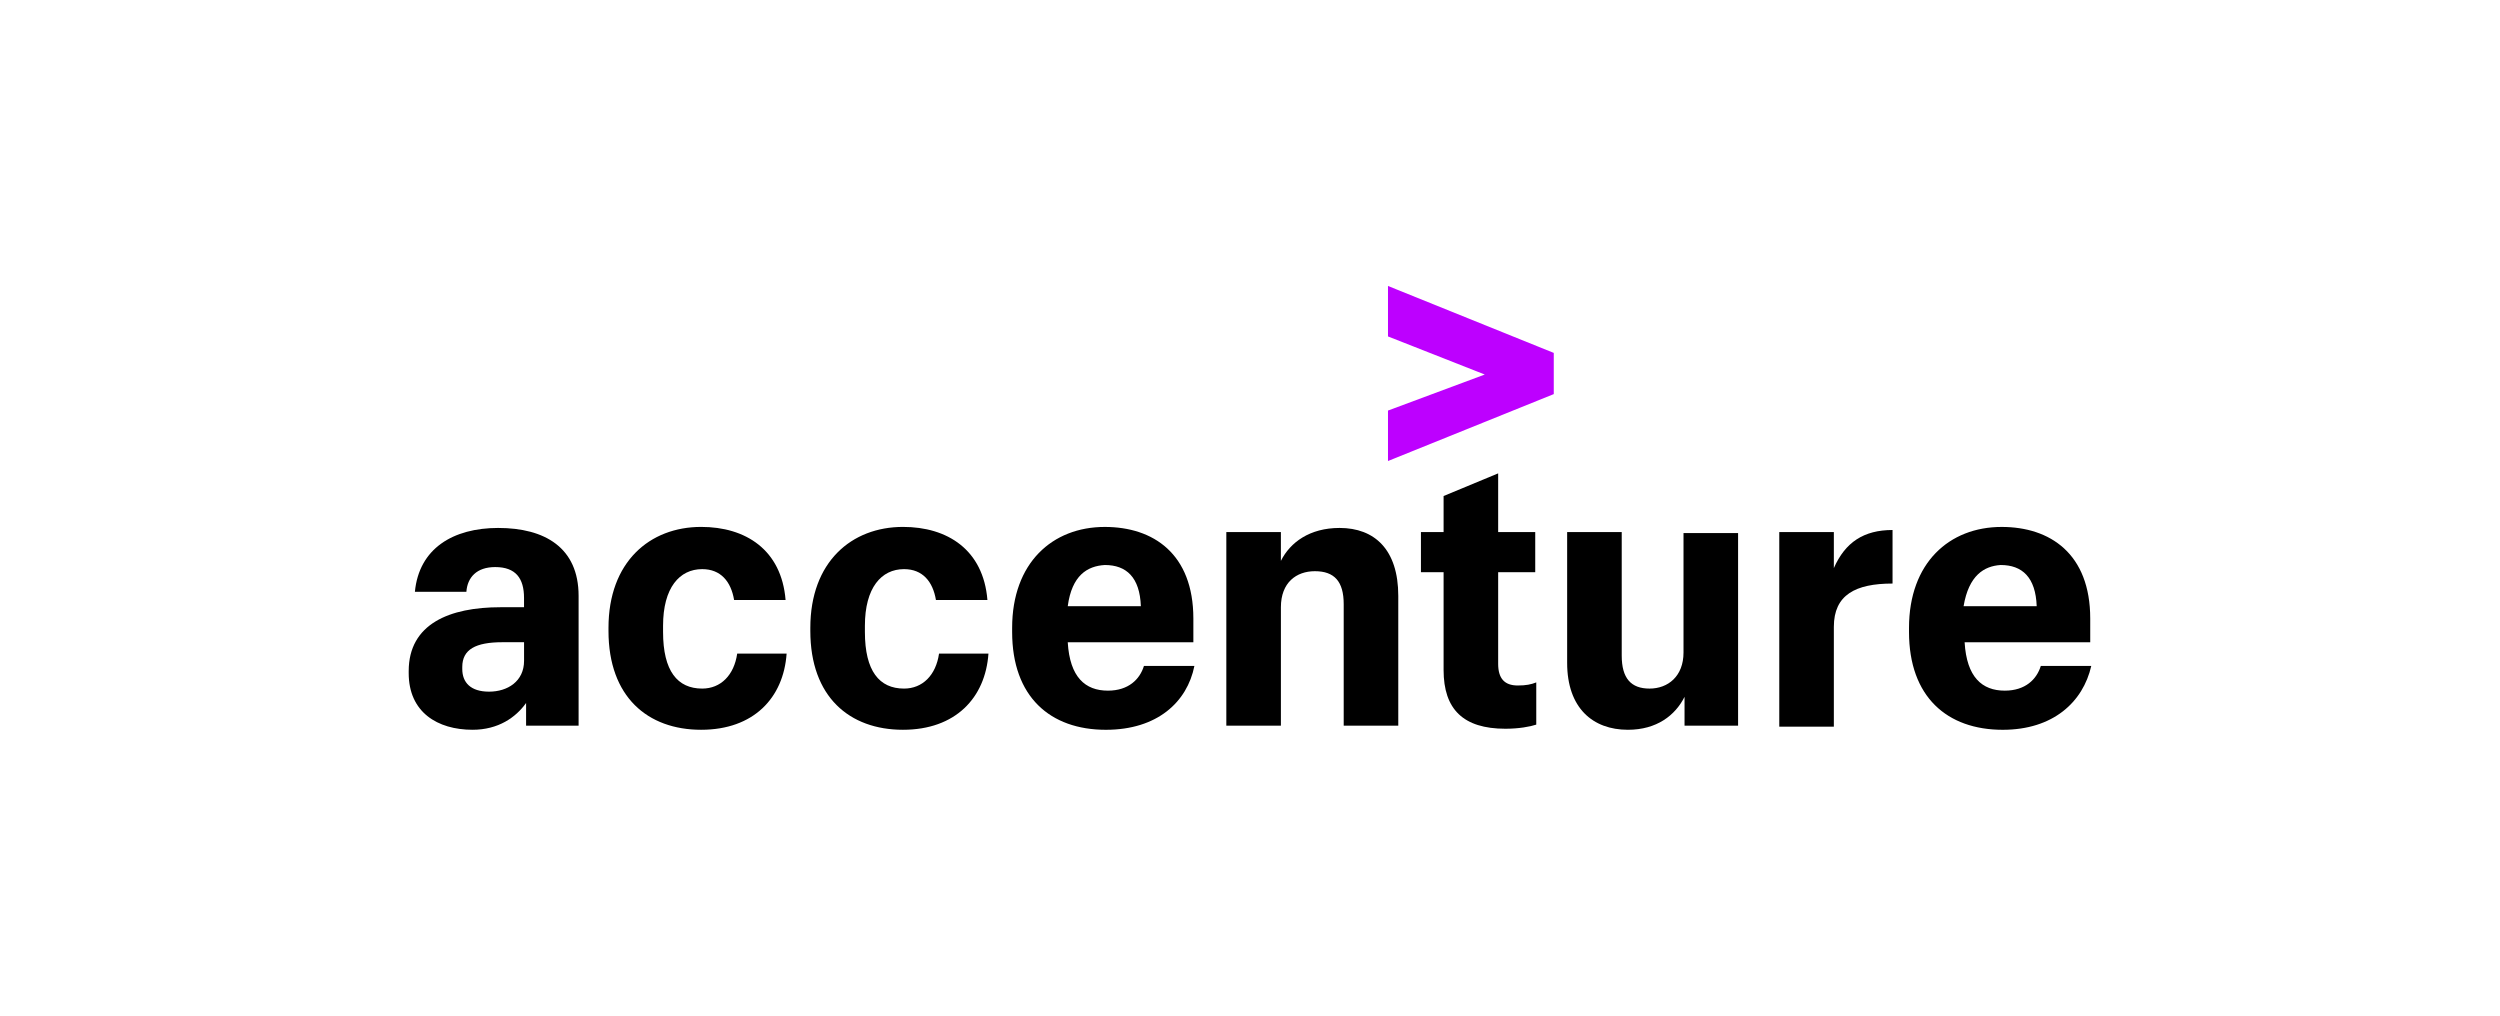 <?xml version="1.0" encoding="UTF-8"?>
<svg id="Layer_1" data-name="Layer 1" xmlns="http://www.w3.org/2000/svg" viewBox="0 0 1334 542" style="background: #fff">
  <defs>
    <style>
      .cls-1 {
        fill: #bd00ff;
      }
    </style>
  </defs>
  <polygon class="cls-1" points="740.63 219.08 792.27 199.85 740.63 179.52 740.63 152.59 829.09 188.31 829.09 210.29 740.63 246 740.63 219.08"/>
  <path d="m265.9,281.71c-24.18,0-42.31,10.99-44.51,34.07h27.47c.55-7.69,5.49-13.19,15.38-13.19,10.99,0,15.38,6.04,15.38,16.48v4.95h-12.64c-26.92,0-48.9,8.79-48.9,34.07v1.1c0,20.88,15.38,30.22,34.07,30.22,13.74,0,23.08-6.59,28.57-14.29v12.09h28.02v-69.23c0-25.82-18.13-36.26-42.86-36.26Zm13.74,70.88c0,10.99-8.79,16.48-18.68,16.48-9.89,0-14.29-4.95-14.29-12.09v-1.1c0-9.34,7.14-13.19,21.43-13.19h11.54v9.89Z"/>
  <path d="m374.14,389.41c-28.57,0-49.45-17.58-49.45-52.75v-1.65c0-35.16,21.98-53.85,49.45-53.85,23.63,0,42.86,12.09,45.05,39.01h-27.47c-1.65-9.89-7.14-16.48-17.03-16.48-12.09,0-20.88,9.89-20.88,30.22v3.3c0,20.88,7.69,30.22,20.88,30.22,9.89,0,17.03-7.14,18.68-18.68h26.37c-1.65,23.63-17.58,40.66-45.6,40.66Z"/>
  <path d="m481.84,389.41c-28.57,0-49.45-17.58-49.45-52.75v-1.65c0-35.16,21.98-53.85,49.45-53.85,23.63,0,42.86,12.09,45.05,39.01h-27.47c-1.65-9.89-7.14-16.48-17.03-16.48-12.09,0-20.88,9.89-20.88,30.22v3.3c0,20.88,7.69,30.22,20.88,30.22,9.89,0,17.03-7.14,18.68-18.68h26.37c-1.65,23.63-17.58,40.66-45.6,40.66Z"/>
  <path d="m610.41,355.34c-2.2,7.14-8.24,13.19-19.23,13.19-12.09,0-20.33-7.14-21.43-25.82h67.03v-12.64c0-34.62-21.43-48.9-47.25-48.9-28.02,0-49.45,19.23-49.45,53.85v2.2c0,34.62,20.33,52.2,50,52.2,27.47,0,43.41-14.84,47.25-34.07h-26.92Zm-20.88-53.85c11.54,0,18.68,6.59,19.23,21.98h-39.01c2.2-16.48,10.44-21.43,19.78-21.98Z"/>
  <path d="m654.36,283.91h29.12v15.38c4.95-9.89,15.38-17.58,31.32-17.58,18.68,0,31.32,11.54,31.32,36.26v69.23h-29.12v-64.83c0-12.09-4.95-17.58-15.38-17.58-9.89,0-18.13,6.04-18.13,19.23v63.19h-29.12v-103.3h0Z"/>
  <path d="m799.42,252.59v31.32h19.78v21.43h-19.78v48.9c0,7.69,3.3,11.54,10.44,11.54,4.4,0,7.14-.55,9.89-1.65v22.53c-3.3,1.1-9.34,2.2-16.48,2.2-22.53,0-32.97-10.44-32.97-31.32v-52.2h-12.09v-21.43h12.09v-19.23l29.12-12.09Z"/>
  <path d="m927.99,387.21h-29.12v-15.38c-4.95,9.89-14.84,17.58-30.22,17.58-18.68,0-32.42-11.54-32.42-35.71v-69.78h29.12v65.93c0,12.09,4.95,17.58,14.84,17.58s18.13-6.59,18.13-19.23v-63.74h29.12v102.75h.55Z"/>
  <path d="m949.42,283.91h29.12v19.23c6.04-13.74,15.93-20.33,31.32-20.33v28.57c-19.78,0-31.32,6.04-31.32,23.08v53.3h-29.12v-103.85Z"/>
  <path d="m1088.98,355.34c-2.2,7.14-8.24,13.19-19.23,13.19-12.09,0-20.33-7.14-21.43-25.82h67.03v-12.64c0-34.62-21.43-48.9-47.25-48.9-28.02,0-49.45,19.23-49.45,53.85v2.2c0,34.62,20.33,52.2,50,52.2,26.92,0,42.86-14.84,47.25-34.07h-26.92Zm-21.43-53.85c11.54,0,18.68,6.59,19.23,21.98h-39.01c2.75-16.48,10.99-21.43,19.78-21.98Z"/>
</svg>
